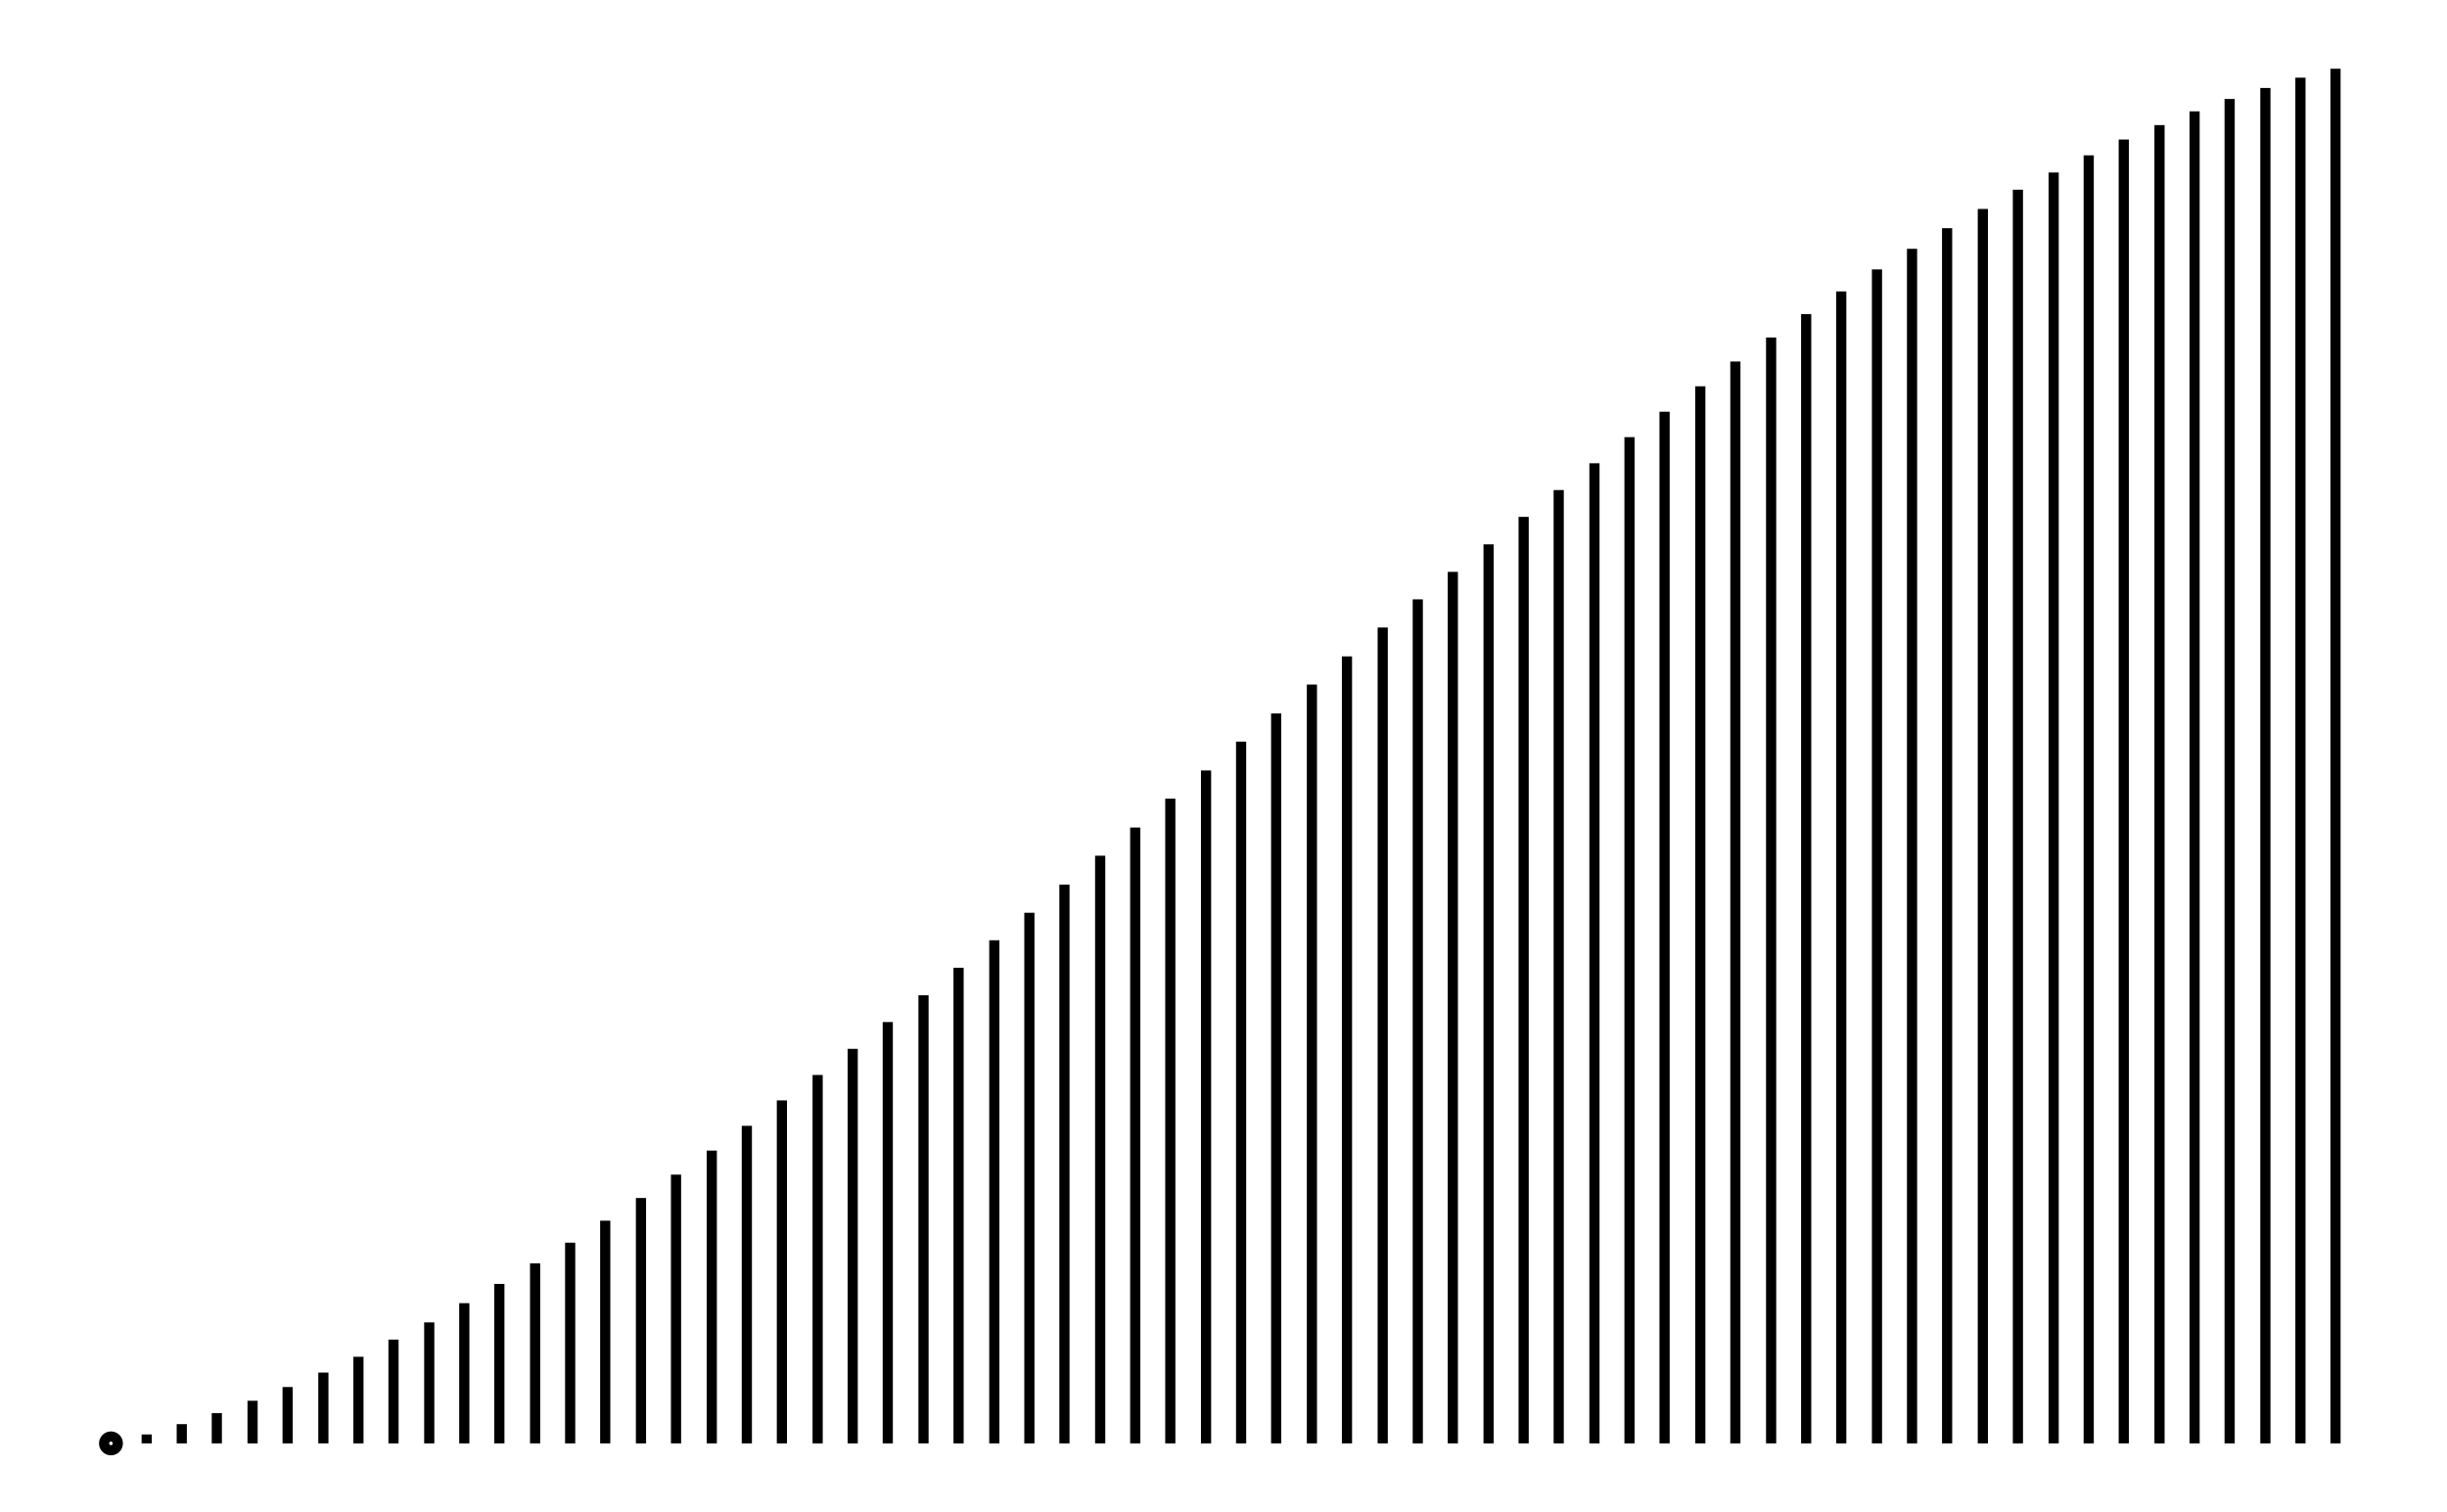 <svg xmlns="http://www.w3.org/2000/svg" width="161.8" height="100.0" viewBox="-2.432 -5.000 171.803 110.000">
<g fill="none" stroke="black" stroke-width="0.01%" transform="translate(0, 100) scale(50, -50)">
<circle cx="0.051" cy="0.000" r="0.010" />
<line x1="0.051" y1="0.000" x2="0.051" y2="0.000" />
<line x1="0.103" y1="0.000" x2="0.103" y2="0.013" />
<line x1="0.154" y1="0.000" x2="0.154" y2="0.028" />
<line x1="0.205" y1="0.000" x2="0.205" y2="0.044" />
<line x1="0.257" y1="0.000" x2="0.257" y2="0.062" />
<line x1="0.308" y1="0.000" x2="0.308" y2="0.082" />
<line x1="0.360" y1="0.000" x2="0.360" y2="0.103" />
<line x1="0.411" y1="0.000" x2="0.411" y2="0.126" />
<line x1="0.462" y1="0.000" x2="0.462" y2="0.151" />
<line x1="0.514" y1="0.000" x2="0.514" y2="0.176" />
<line x1="0.565" y1="0.000" x2="0.565" y2="0.204" />
<line x1="0.616" y1="0.000" x2="0.616" y2="0.232" />
<line x1="0.668" y1="0.000" x2="0.668" y2="0.262" />
<line x1="0.719" y1="0.000" x2="0.719" y2="0.292" />
<line x1="0.770" y1="0.000" x2="0.770" y2="0.324" />
<line x1="0.822" y1="0.000" x2="0.822" y2="0.357" />
<line x1="0.873" y1="0.000" x2="0.873" y2="0.391" />
<line x1="0.925" y1="0.000" x2="0.925" y2="0.426" />
<line x1="0.976" y1="0.000" x2="0.976" y2="0.462" />
<line x1="1.027" y1="0.000" x2="1.027" y2="0.499" />
<line x1="1.079" y1="0.000" x2="1.079" y2="0.536" />
<line x1="1.130" y1="0.000" x2="1.130" y2="0.574" />
<line x1="1.181" y1="0.000" x2="1.181" y2="0.613" />
<line x1="1.233" y1="0.000" x2="1.233" y2="0.652" />
<line x1="1.284" y1="0.000" x2="1.284" y2="0.692" />
<line x1="1.336" y1="0.000" x2="1.336" y2="0.732" />
<line x1="1.387" y1="0.000" x2="1.387" y2="0.772" />
<line x1="1.438" y1="0.000" x2="1.438" y2="0.813" />
<line x1="1.490" y1="0.000" x2="1.490" y2="0.855" />
<line x1="1.541" y1="0.000" x2="1.541" y2="0.896" />
<line x1="1.592" y1="0.000" x2="1.592" y2="0.938" />
<line x1="1.644" y1="0.000" x2="1.644" y2="0.979" />
<line x1="1.695" y1="0.000" x2="1.695" y2="1.021" />
<line x1="1.746" y1="0.000" x2="1.746" y2="1.062" />
<line x1="1.798" y1="0.000" x2="1.798" y2="1.104" />
<line x1="1.849" y1="0.000" x2="1.849" y2="1.145" />
<line x1="1.901" y1="0.000" x2="1.901" y2="1.187" />
<line x1="1.952" y1="0.000" x2="1.952" y2="1.228" />
<line x1="2.003" y1="0.000" x2="2.003" y2="1.268" />
<line x1="2.055" y1="0.000" x2="2.055" y2="1.308" />
<line x1="2.106" y1="0.000" x2="2.106" y2="1.348" />
<line x1="2.157" y1="0.000" x2="2.157" y2="1.387" />
<line x1="2.209" y1="0.000" x2="2.209" y2="1.426" />
<line x1="2.260" y1="0.000" x2="2.260" y2="1.464" />
<line x1="2.311" y1="0.000" x2="2.311" y2="1.501" />
<line x1="2.363" y1="0.000" x2="2.363" y2="1.538" />
<line x1="2.414" y1="0.000" x2="2.414" y2="1.574" />
<line x1="2.466" y1="0.000" x2="2.466" y2="1.609" />
<line x1="2.517" y1="0.000" x2="2.517" y2="1.643" />
<line x1="2.568" y1="0.000" x2="2.568" y2="1.676" />
<line x1="2.620" y1="0.000" x2="2.620" y2="1.708" />
<line x1="2.671" y1="0.000" x2="2.671" y2="1.738" />
<line x1="2.722" y1="0.000" x2="2.722" y2="1.768" />
<line x1="2.774" y1="0.000" x2="2.774" y2="1.796" />
<line x1="2.825" y1="0.000" x2="2.825" y2="1.824" />
<line x1="2.877" y1="0.000" x2="2.877" y2="1.849" />
<line x1="2.928" y1="0.000" x2="2.928" y2="1.874" />
<line x1="2.979" y1="0.000" x2="2.979" y2="1.897" />
<line x1="3.031" y1="0.000" x2="3.031" y2="1.918" />
<line x1="3.082" y1="0.000" x2="3.082" y2="1.938" />
<line x1="3.133" y1="0.000" x2="3.133" y2="1.956" />
<line x1="3.185" y1="0.000" x2="3.185" y2="1.972" />
<line x1="3.236" y1="0.000" x2="3.236" y2="1.987" />
<line x1="3.287" y1="0.000" x2="3.287" y2="2.000" />
</g>
</svg>
